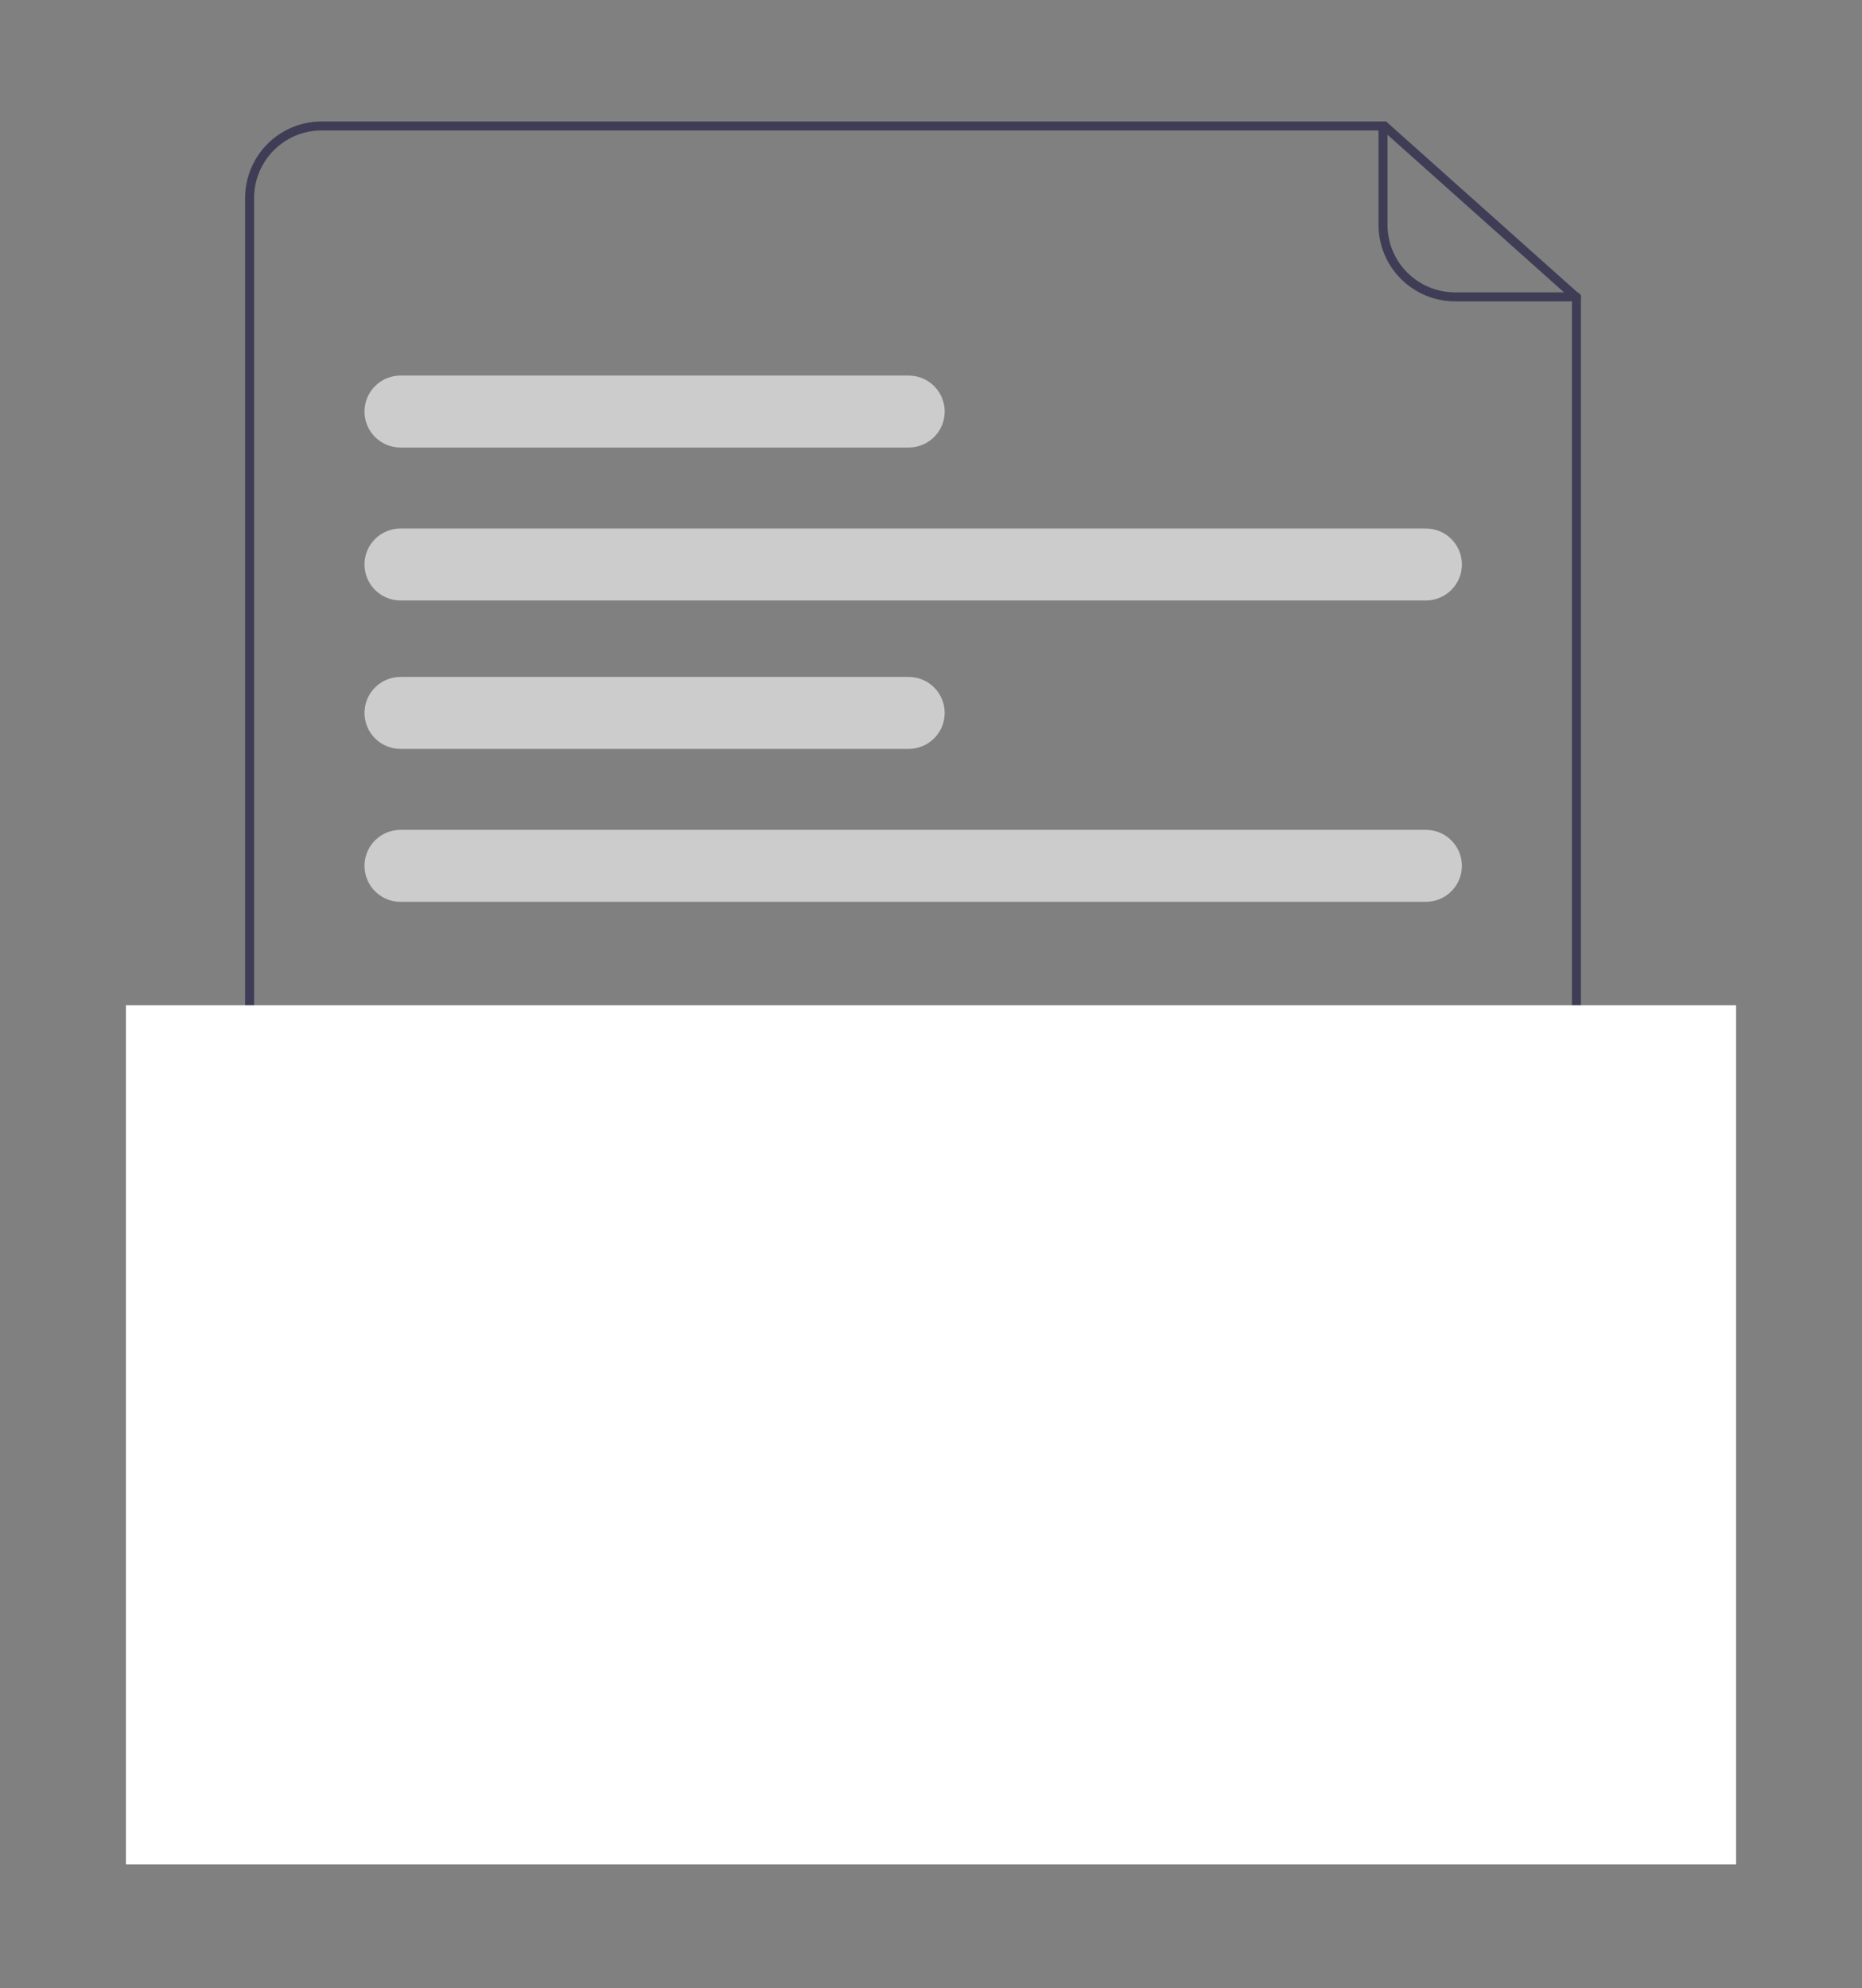 <svg width="414" height="442" viewBox="0 0 414 442" fill="none" xmlns="http://www.w3.org/2000/svg">
<rect x="0" y="0" width="414" height="442" fill="#808080" stroke="none"/>
<path d="M62.64 29.5C60.155 31.017 58.101 33.147 56.675 35.686C55.25 38.225 54.501 41.088 54.5 44V46.5H56.5V44C56.504 40.693 57.599 37.48 59.615 34.858C61.631 32.237 64.455 30.353 67.65 29.5H62.64ZM308.18 27H71.5C66.993 27.005 62.672 28.798 59.485 31.985C56.298 35.172 54.505 39.493 54.5 44V228.5V393C54.506 397.507 56.3 401.827 59.486 405.014C62.673 408.201 66.993 409.994 71.5 410H334.5C339.007 409.994 343.327 408.201 346.514 405.014C349.701 401.827 351.494 397.507 351.5 393V228.5V65.68L308.18 27ZM349.5 393C349.495 396.977 347.913 400.789 345.101 403.601C342.289 406.413 338.477 407.995 334.5 408H71.5C67.523 407.995 63.711 406.413 60.899 403.601C58.087 400.789 56.505 396.977 56.5 393L56.5 228.5L56.5 44C56.504 40.693 57.599 37.48 59.615 34.858C61.631 32.237 64.455 30.353 67.65 29.5C68.906 29.165 70.2 28.997 71.5 29H307.42L349.5 66.57V228.5V393ZM62.64 29.5C60.155 31.017 58.101 33.147 56.675 35.686C55.25 38.225 54.501 41.088 54.5 44V46.5H56.5V44C56.504 40.693 57.599 37.48 59.615 34.858C61.631 32.237 64.455 30.353 67.65 29.5H62.64Z" fill="#3F3D56"/>
<path d="M350.5 67H323.5C318.993 66.995 314.672 65.202 311.485 62.015C308.298 58.828 306.505 54.507 306.5 50V28C306.5 27.735 306.605 27.48 306.793 27.293C306.98 27.105 307.235 27 307.5 27C307.765 27 308.02 27.105 308.207 27.293C308.395 27.48 308.5 27.735 308.5 28V50C308.504 53.977 310.086 57.79 312.898 60.602C315.71 63.414 319.523 64.996 323.5 65H350.5C350.765 65 351.02 65.105 351.207 65.293C351.395 65.48 351.5 65.735 351.5 66C351.5 66.265 351.395 66.52 351.207 66.707C351.02 66.895 350.765 67 350.5 67Z" fill="#3F3D56"/>
<path d="M317.041 133.5H89.041C86.92 133.5 84.885 132.657 83.385 131.157C81.884 129.657 81.041 127.622 81.041 125.5C81.041 123.378 81.884 121.343 83.385 119.843C84.885 118.343 86.92 117.5 89.041 117.5H317.041C319.163 117.5 321.198 118.343 322.698 119.843C324.199 121.343 325.041 123.378 325.041 125.5C325.041 127.622 324.199 129.657 322.698 131.157C321.198 132.657 319.163 133.5 317.041 133.5Z" fill="#CCCCCC"/>
<path d="M202.041 99.5H89.041C86.92 99.5 84.885 98.657 83.385 97.157C81.884 95.657 81.041 93.622 81.041 91.5C81.041 89.378 81.884 87.344 83.385 85.843C84.885 84.343 86.92 83.5 89.041 83.5H202.041C204.163 83.5 206.198 84.343 207.698 85.843C209.199 87.344 210.041 89.378 210.041 91.5C210.041 93.622 209.199 95.657 207.698 97.157C206.198 98.657 204.163 99.5 202.041 99.5Z" fill="#CCCCCC"/>
<path d="M317.041 200.5H89.041C86.92 200.5 84.885 199.657 83.385 198.157C81.884 196.657 81.041 194.622 81.041 192.5C81.041 190.378 81.884 188.343 83.385 186.843C84.885 185.343 86.92 184.5 89.041 184.5H317.041C319.163 184.5 321.198 185.343 322.698 186.843C324.199 188.343 325.041 190.378 325.041 192.5C325.041 194.622 324.199 196.657 322.698 198.157C321.198 199.657 319.163 200.5 317.041 200.5Z" fill="#CCCCCC"/>
<path d="M202.041 166.5H89.041C86.92 166.5 84.885 165.657 83.385 164.157C81.884 162.657 81.041 160.622 81.041 158.5C81.041 156.378 81.884 154.343 83.385 152.843C84.885 151.343 86.92 150.5 89.041 150.5H202.041C204.163 150.5 206.198 151.343 207.698 152.843C209.199 154.343 210.041 156.378 210.041 158.5C210.041 160.622 209.199 162.657 207.698 164.157C206.198 165.657 204.163 166.5 202.041 166.5Z" fill="#CCCCCC"/>
<rect x="28" y="223.5" width="358" height="191" fill="white"/>
</svg>
